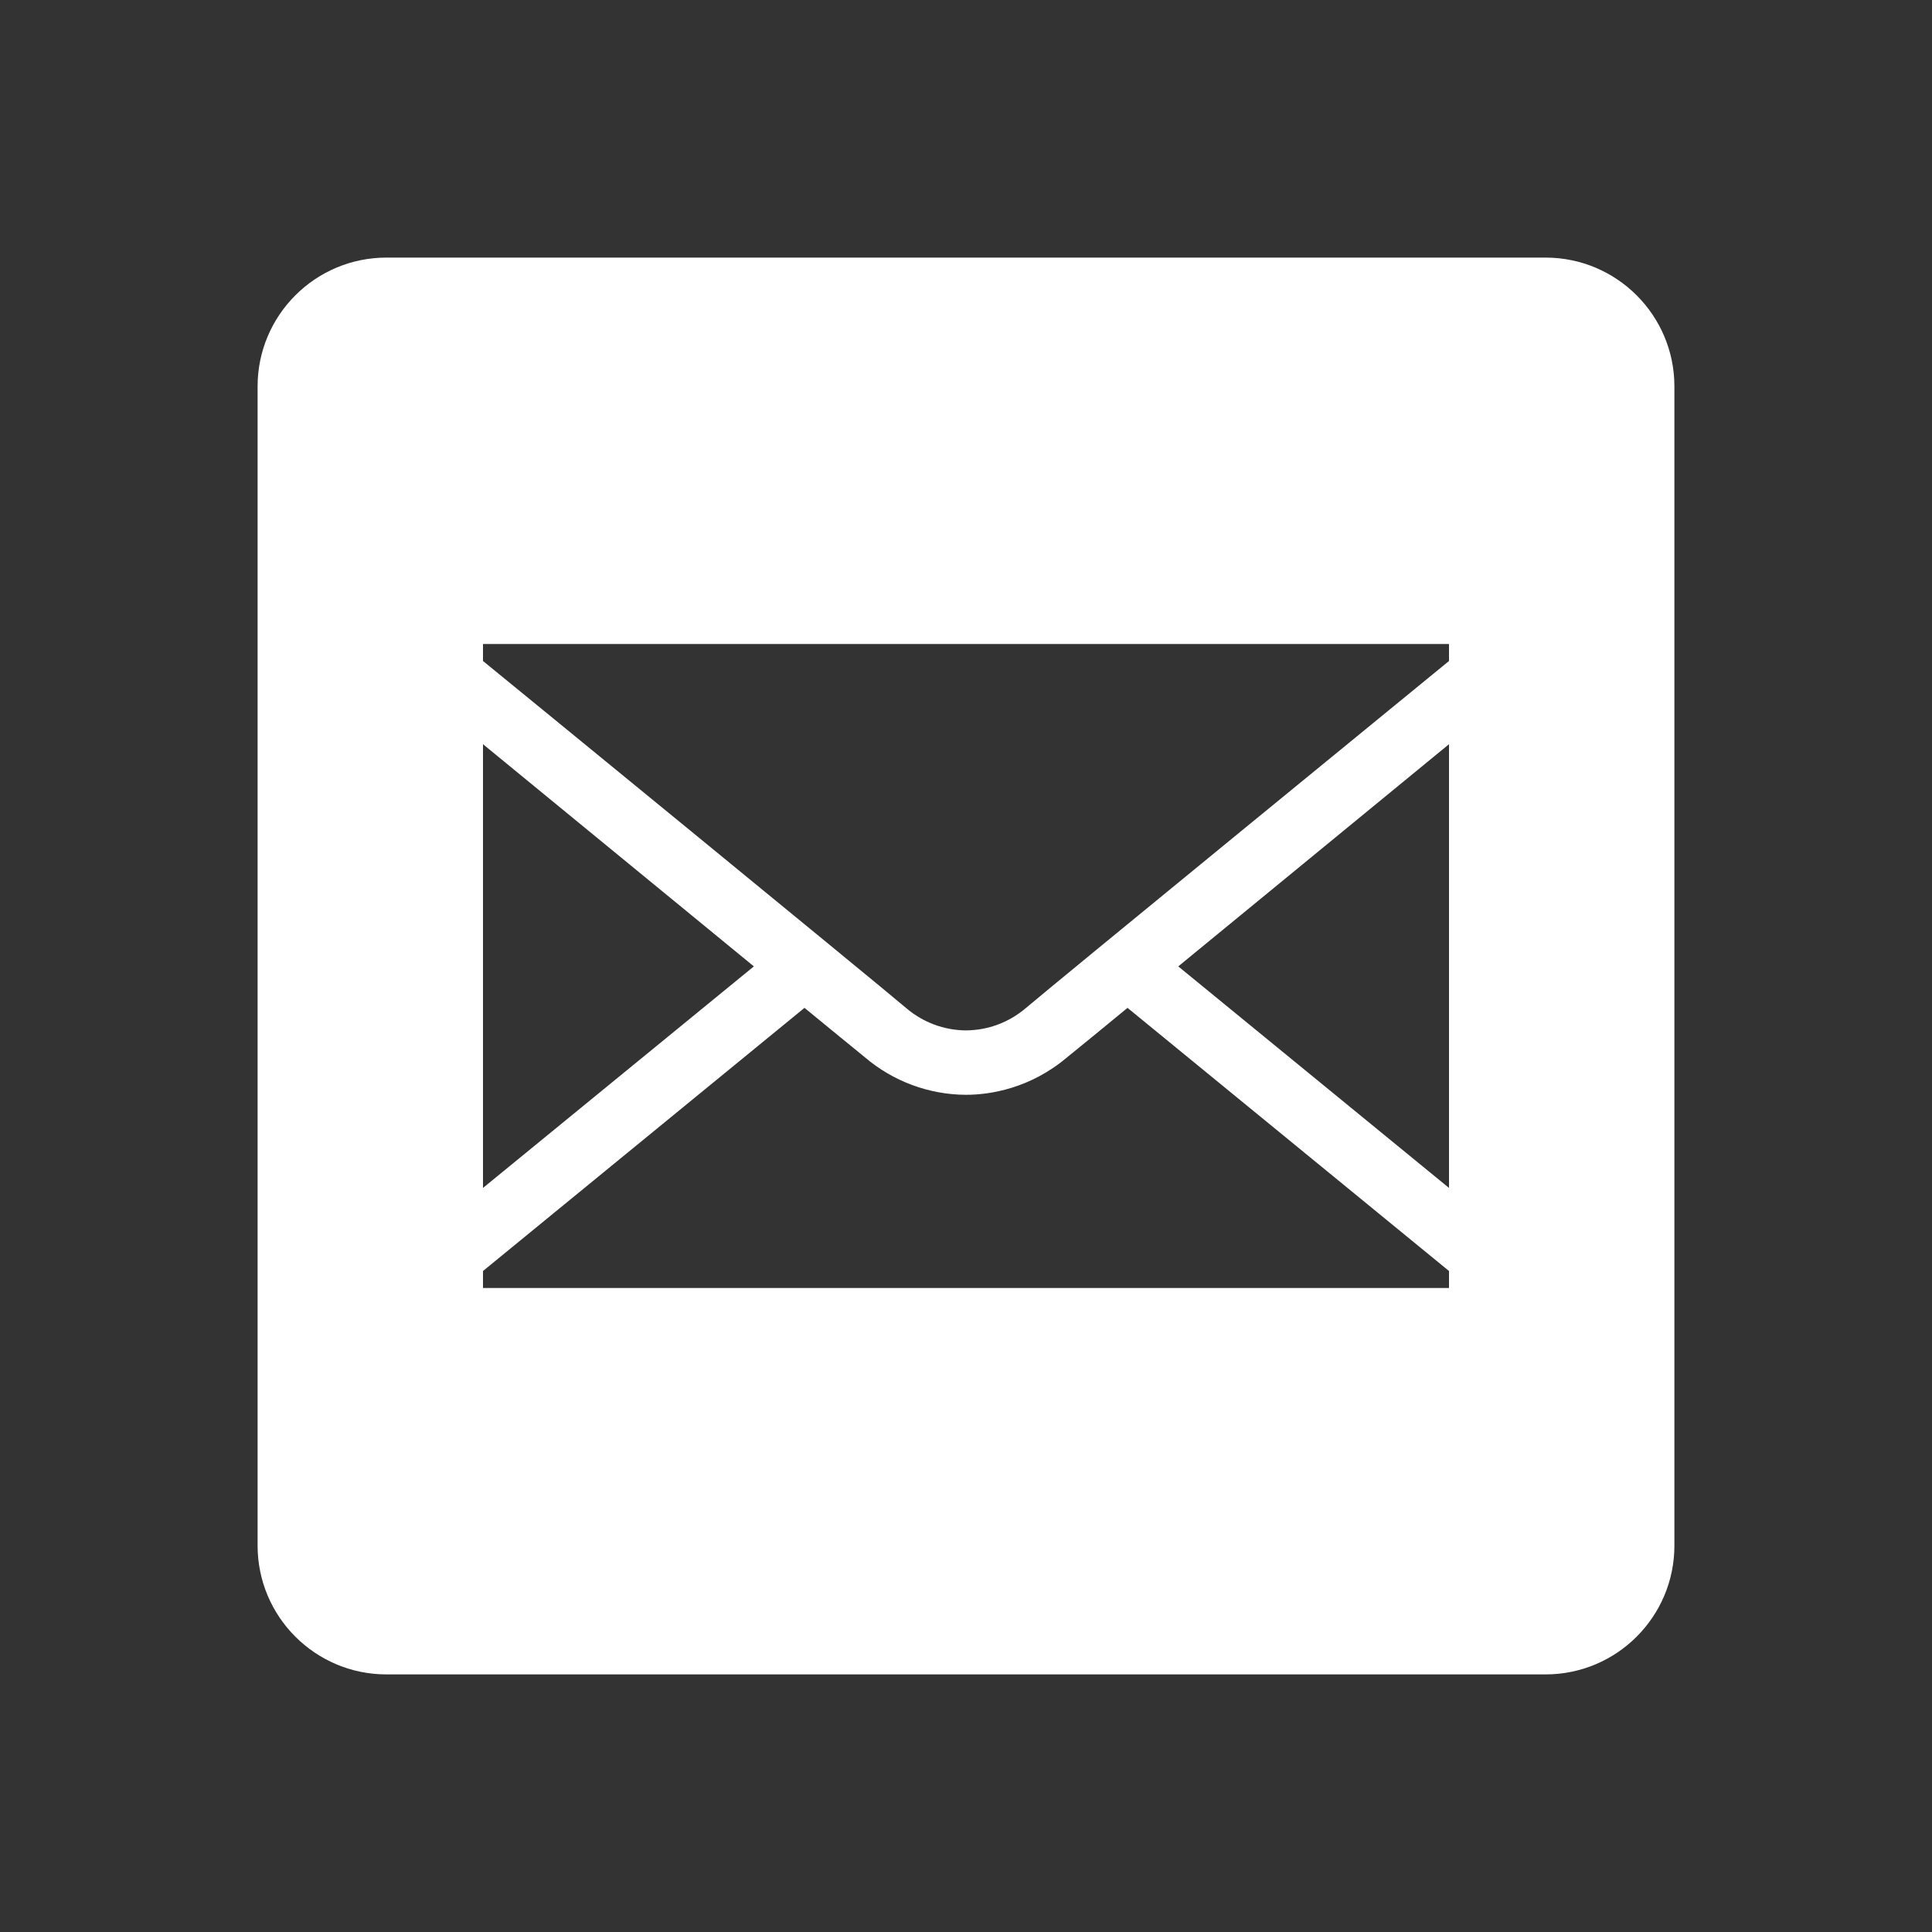 <?xml version="1.0" encoding="UTF-8" standalone="no"?><!-- Generator: Gravit.io --><svg xmlns="http://www.w3.org/2000/svg" xmlns:xlink="http://www.w3.org/1999/xlink" style="isolation:isolate" viewBox="0 0 15 15" width="15pt" height="15pt"><rect x="0" y="0" width="15" height="15" fill="#333333" stroke="none"/><defs><clipPath id="_clipPath_YxygzawTQndzAoIbQcSEoeDSKIco8wRh"><rect width="15" height="15"/></clipPath></defs><g clip-path="url(#_clipPath_YxygzawTQndzAoIbQcSEoeDSKIco8wRh)"><path d=" M 3 2 C 2.448 2 2 2.448 2 3 L 2 12 C 2 12.552 2.448 13 3 13 L 12 13 C 12.552 13 13 12.552 13 12 L 13 3 C 13 2.448 12.552 2 12 2 L 3 2 Z  M 3.75 5 L 11.25 5 L 11.25 5.132 C 11.09 5.263 8.216 7.613 7.964 7.827 C 7.834 7.938 7.67 7.999 7.5 8 C 7.33 7.999 7.166 7.938 7.036 7.827 C 6.783 7.612 3.91 5.262 3.75 5.132 L 3.75 5 Z  M 3.75 5.778 C 4.172 6.124 5.031 6.828 5.853 7.503 L 3.75 9.223 L 3.75 5.778 Z  M 11.25 5.778 L 11.25 9.223 L 9.148 7.503 L 11.25 5.778 L 11.25 5.778 Z  M 6.246 7.825 C 6.372 7.929 6.686 8.185 6.714 8.208 C 6.933 8.395 7.212 8.499 7.5 8.5 C 7.685 8.5 7.998 8.452 8.286 8.208 C 8.315 8.185 8.628 7.93 8.754 7.825 L 11.25 9.868 L 11.25 10 L 3.75 10 L 3.75 9.868 L 6.246 7.825 Z " fill="rgb(255,255,255)"/></g></svg>